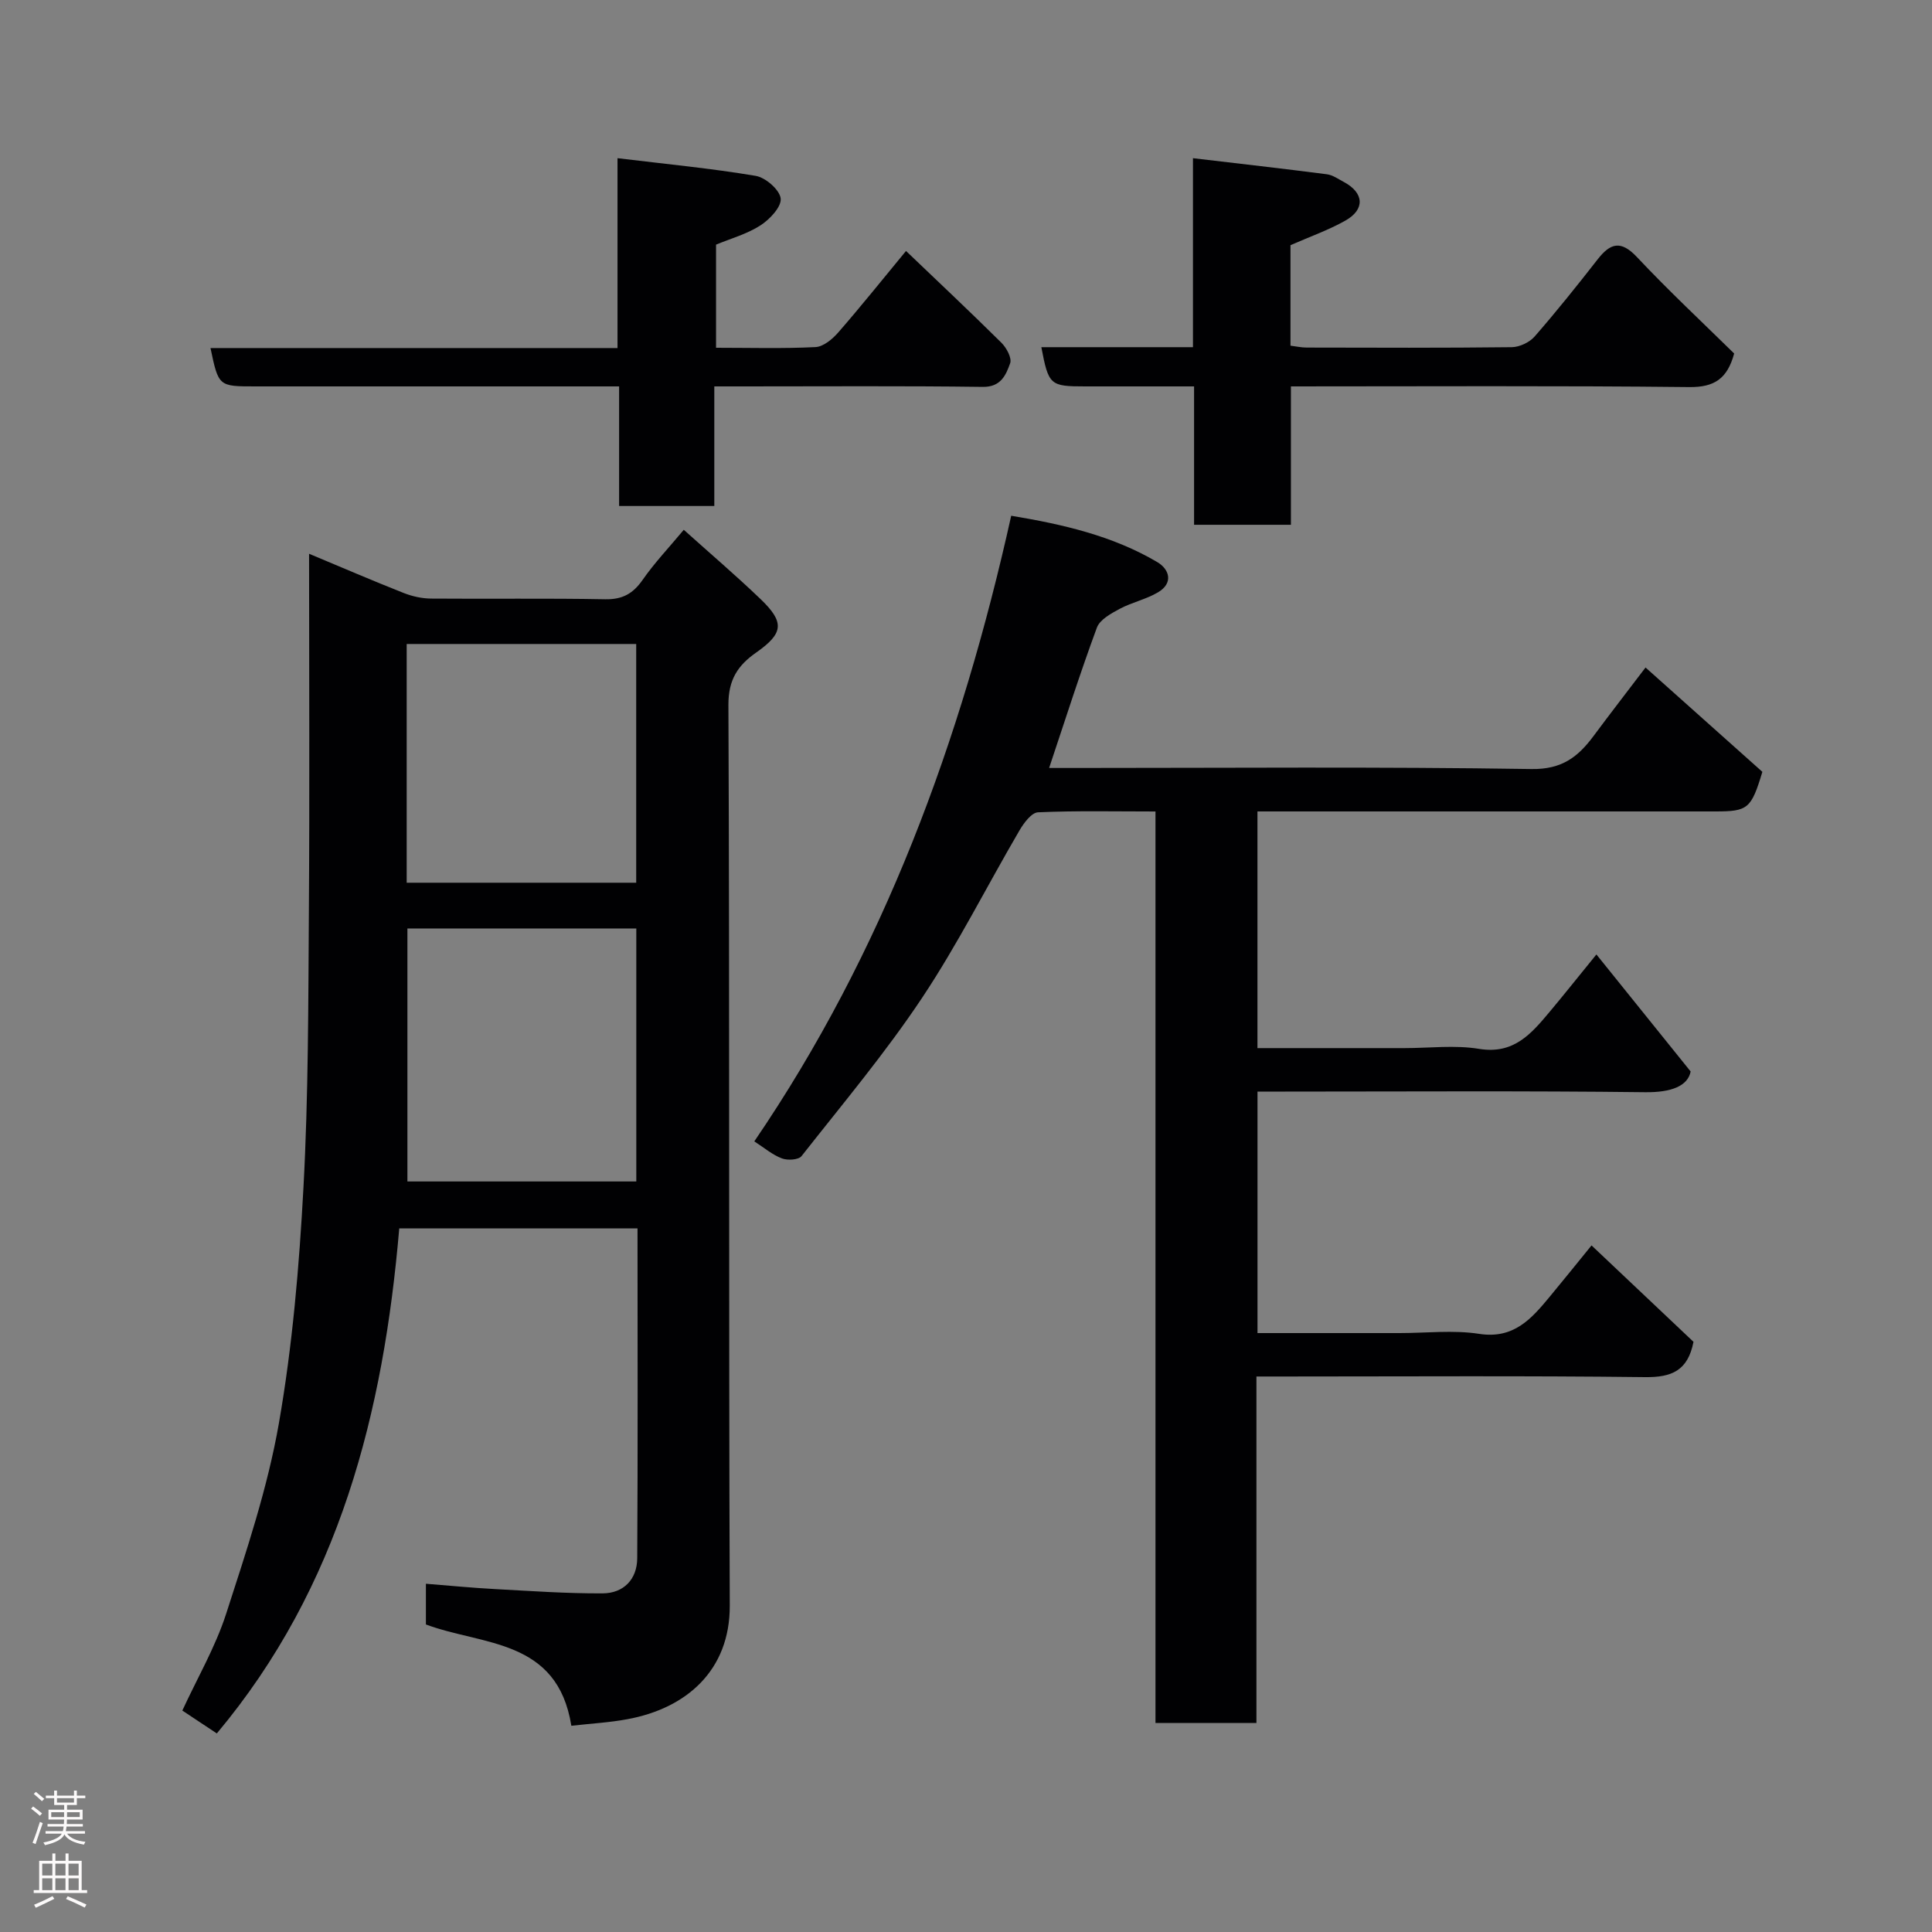 <svg enable-background="new 0 0 400 400" viewBox="0 0 400 400" xmlns="http://www.w3.org/2000/svg"><rect x="0" y="0" width="400" height="400" fill="#808080" stroke="none"/><g fill="#010103"><path d="m118.29 357.3c-2.89-18.08-18.38-16.59-30.11-20.97 0-2.53 0-5.14 0-8.43 4.91.39 9.6.85 14.29 1.1 7.43.4 14.87.93 22.3.89 4.34-.02 7.14-2.91 7.16-7.28.14-22.64.06-45.29.06-68.28-16.35 0-32.42 0-49.33 0-3.25 38-12.3 74.17-37.77 104.56-2.09-1.39-4.49-2.99-7.14-4.74 3.1-6.72 6.83-13.12 9.06-20 4.19-12.97 8.58-26.04 10.92-39.41 2.82-16.12 4.22-32.57 5.1-48.94 1.03-19.06.99-38.19 1.12-57.3.17-24.32.04-48.65.04-73.85 6.87 2.87 13.2 5.6 19.61 8.13 1.78.7 3.78 1.14 5.69 1.15 12 .1 24-.09 36 .14 3.59.07 5.78-1.17 7.77-4.03 2.43-3.49 5.39-6.61 8.51-10.35 5.42 4.87 10.78 9.44 15.86 14.31 5.09 4.87 4.79 7.13-.91 11.13-3.75 2.63-5.73 5.58-5.71 10.8.27 62.16.04 124.33.28 186.5.05 13.4-8.97 21.27-21.19 23.51-3.67.69-7.44.89-11.61 1.36zm-33.94-165.07v52.38h47.39c0-17.65 0-34.9 0-52.38-15.85 0-31.44 0-47.39 0zm-.15-9.47h47.52c0-16.61 0-32.98 0-49.43-15.99 0-31.7 0-47.52 0z"/><path d="m156.17 236.31c26.72-39.18 42.84-82.94 53.19-129.53 10.75 1.79 21.02 4.15 30.25 9.6 2.5 1.48 3.39 4.33.15 6.25-2.46 1.46-5.41 2.07-7.95 3.43-1.79.96-4.09 2.22-4.71 3.88-3.48 9.42-6.53 19.01-9.89 29.06h5.38c31.5 0 63-.27 94.49.22 6.3.1 9.63-2.51 12.85-6.84 3.4-4.58 6.89-9.09 10.76-14.18 8.43 7.53 16.4 14.65 24.19 21.6-2.32 7.67-2.98 8.2-9.79 8.2-29.66 0-59.33 0-88.99 0-1.81 0-3.62 0-5.76 0v49h30.44c5.17 0 10.44-.67 15.47.16 7.16 1.17 10.78-3.13 14.57-7.65 2.84-3.39 5.59-6.85 9.7-11.9 6.36 7.9 12.49 15.51 19.51 24.23-.58 2.98-3.95 4.36-9.43 4.29-24.83-.3-49.66-.13-74.49-.13-1.81 0-3.62 0-5.76 0v50h29.42c5.5 0 11.1-.67 16.47.16 7.15 1.11 10.8-3.09 14.58-7.65 2.82-3.4 5.59-6.85 8.69-10.66 7.2 6.81 14.26 13.48 21.11 19.96-1.17 5.99-4.53 7.37-10.02 7.31-24.83-.3-49.66-.13-74.49-.13-1.81 0-3.62 0-5.98 0v71.73c-7.15 0-13.75 0-20.9 0 0-62.64 0-125.36 0-188.71-8.46 0-16.41-.18-24.32.17-1.34.06-2.93 2.2-3.82 3.72-6.76 11.55-12.78 23.58-20.18 34.69-7.6 11.41-16.47 21.98-24.96 32.77-.62.79-2.88.92-4.05.48-1.95-.72-3.62-2.17-5.73-3.53z"/><path d="m147.89 80v24.76c-6.63 0-12.9 0-19.71 0 0-8.05 0-16.11 0-24.76-2.31 0-4.08 0-5.85 0-23.16 0-46.31 0-69.47 0-7.61 0-7.61 0-9.28-7.94h84.27c0-13.07 0-25.81 0-39.31 9.95 1.21 19.33 2.1 28.6 3.66 2.05.34 4.97 2.88 5.18 4.68.2 1.72-2.26 4.33-4.18 5.57-2.79 1.8-6.15 2.72-9.2 3.99v21.35c7.03 0 13.83.2 20.59-.14 1.64-.08 3.52-1.66 4.72-3.04 4.73-5.43 9.23-11.06 14.02-16.86 6.66 6.37 13.3 12.61 19.77 19.02 1.04 1.04 2.18 3.15 1.79 4.23-.87 2.42-1.9 4.94-5.66 4.89-16.48-.22-32.98-.1-49.47-.1-1.8 0-3.6 0-6.12 0z"/><path d="m359.04 73.19c-1.42 5.22-4.1 7.01-9.31 6.95-27.3-.3-54.61-.14-82.46-.14v28.65c-6.92 0-13.3 0-20.05 0 0-9.3 0-18.57 0-28.65-7.75 0-15.16 0-22.56 0-7.27 0-7.56-.26-9.06-8.12h31.39c0-13.06 0-25.8 0-39.13 9.62 1.14 18.68 2.16 27.72 3.33 1.23.16 2.39 1 3.54 1.61 4.16 2.23 4.42 5.66.3 7.98-3.51 1.98-7.38 3.34-11.37 5.09v20.81c1.15.14 2.25.39 3.35.39 14.15.03 28.31.09 42.46-.08 1.61-.02 3.67-.99 4.73-2.2 4.52-5.18 8.82-10.56 13.06-15.99 2.63-3.37 4.79-4 8.11-.49 6.54 6.96 13.53 13.49 20.15 19.99z"/></g><path d="m6.44 374.46.42-.45c.65.47 1.27.95 1.85 1.44l-.45.49c-.65-.56-1.25-1.06-1.82-1.48m.93 7.33-.63-.26c.55-1.36 1.05-2.8 1.52-4.33.19.1.38.19.59.27-.46 1.29-.95 2.73-1.48 4.32m-.38-10.38.44-.42c.43.34 1.01.82 1.74 1.44l-.49.49c-.53-.51-1.09-1.01-1.69-1.51m2.5.35h1.72v-1.04h.59v1.04h3.52v-1.04h.59v1.04h1.75v.53h-1.75v1.42h-2.03v.97h3.22v2.03h-3.24c0 .35-.01.66-.03.93h3.32v.53h-3.37c-.03.27-.08.58-.15.94h3.96v.53h-3.71c.67.92 1.93 1.48 3.79 1.68-.13.24-.23.44-.29.59-2.13-.38-3.48-1.08-4.04-2.12-.43.97-1.77 1.72-4.03 2.23-.09-.19-.2-.37-.33-.55 2.1-.42 3.37-1.03 3.81-1.83h-3.36v-.53h3.58c.08-.29.13-.61.16-.94h-3.33v-.53h3.39c.02-.27.04-.58.04-.93h-3.23v-2.03h3.25v-.97h-2.07v-1.42h-1.73zm1.12 3.44v1h2.65c.01-.3.02-.44.01-.4v-.25-.35zm1.19-2h3.52v-.91h-3.52zm4.71 2h-2.63v.59c0 .16-.01.28-.01.4h2.64z" fill="#fcfafa"/><path d="m13.56 383.74h.63v1.52h2.72v6.07h1.13v.6h-11.06v-.6h1.13v-6.07h2.73v-1.52h.63v1.52h2.1v-1.52zm-2.69 8.83.38.56c-1.24.63-2.53 1.25-3.85 1.85-.1-.21-.21-.42-.34-.63 1.36-.55 2.63-1.15 3.81-1.78m-2.13-4.27h2.1v-2.45h-2.1zm0 3.04h2.1v-2.46h-2.1zm2.72-3.04h2.1v-2.45h-2.1zm0 3.04h2.1v-2.46h-2.1zm6.07 3.6c-1.41-.71-2.7-1.3-3.86-1.78l.35-.56c1.45.62 2.75 1.19 3.88 1.72zm-1.25-9.09h-2.1v2.45h2.1zm-2.09 5.49h2.1v-2.46h-2.1z" fill="#fcfafa"/></svg>